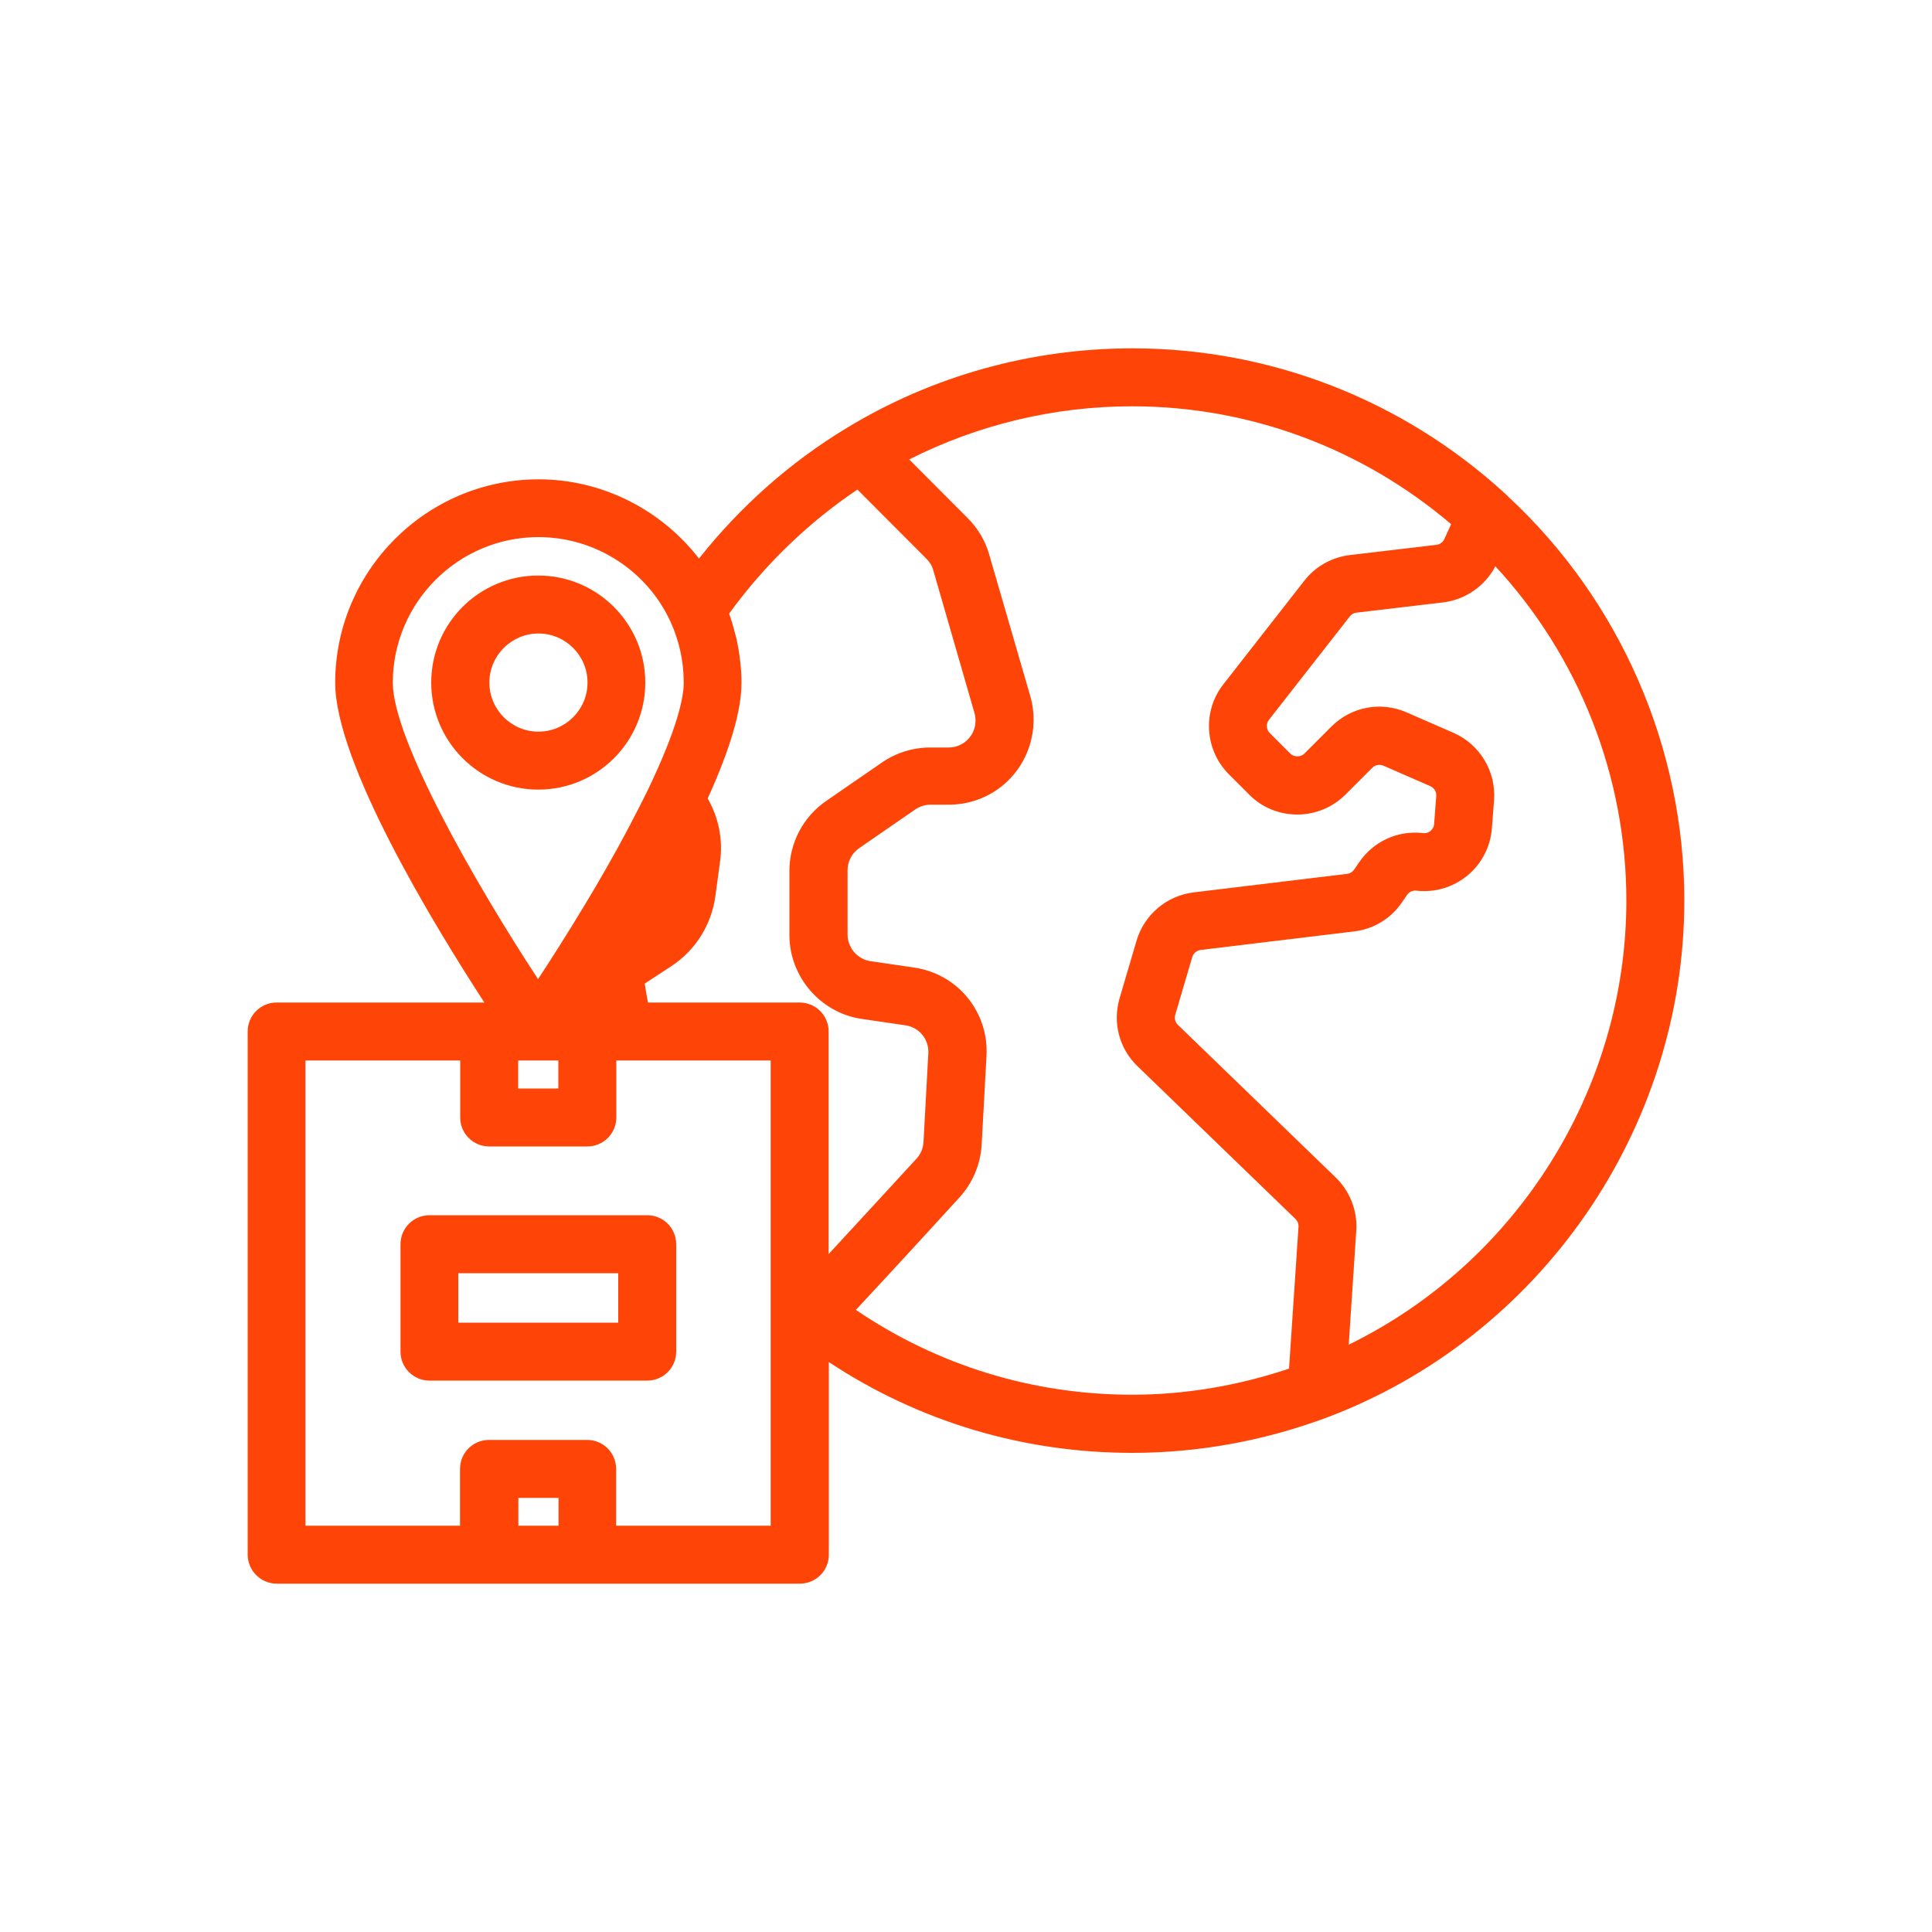 <svg xmlns="http://www.w3.org/2000/svg" enable-background="new 0 0 100 100" viewBox="0 0 100 100" id="6211673">
  <path d="M33.4,35.33c0-3.05-2.48-5.54-5.54-5.54s-5.54,2.48-5.54,5.54c0,3.05,2.48,5.54,5.54,5.54S33.4,38.39,33.4,35.33z
	 M25.33,35.33c0-1.4,1.14-2.54,2.54-2.54s2.54,1.14,2.54,2.54c0,1.4-1.14,2.54-2.54,2.54S25.33,36.73,25.33,35.33z" fill="#ff4407" class="color000000 svgShape"></path>
  <path d="M14.32,81.97h10.97c0.01,0,0.02,0,0.03,0h5.08c0.01,0,0.02,0,0.03,0H41.4c0.83,0,1.5-0.67,1.5-1.5V70.5
	c4.66,3.08,10.05,4.7,15.7,4.7c3.44,0,6.83-0.62,10.08-1.83c11.06-4.17,18.5-14.93,18.5-26.76c0-7.91-3.32-15.52-9.1-20.89
	c-0.02-0.03-0.05-0.05-0.07-0.07c-0.01-0.01-0.02-0.02-0.03-0.03c-0.04-0.04-0.08-0.07-0.12-0.11c0,0,0,0,0,0
	c-5.28-4.82-12.11-7.48-19.25-7.48c-5.22,0-10.34,1.42-14.78,4.12c-2.92,1.76-5.53,4.08-7.65,6.76c-1.97-2.54-5.02-4.1-8.3-4.1
	c-5.8,0-10.53,4.73-10.53,10.53c0,4.11,5.03,12.41,7.72,16.55H14.32c-0.83,0-1.5,0.67-1.5,1.5v27.08
	C12.82,81.29,13.5,81.97,14.32,81.97z M28.91,78.97h-2.08v-1.44h2.08V78.97z M84.18,46.61c0,9.79-5.69,18.75-14.37,22.99l0.39-5.89
	c0.07-1.03-0.32-2.04-1.06-2.76l-8.17-7.9c-0.14-0.13-0.19-0.33-0.14-0.52l0.88-2.99c0.06-0.2,0.23-0.34,0.43-0.37l7.95-0.96
	c1.01-0.12,1.91-0.67,2.48-1.51l0.26-0.38c0.11-0.16,0.3-0.24,0.48-0.22c0.96,0.11,1.89-0.17,2.64-0.78
	c0.74-0.61,1.19-1.48,1.27-2.44l0.11-1.45c0.12-1.49-0.73-2.9-2.1-3.5l-2.43-1.06c-1.34-0.58-2.86-0.29-3.89,0.74L67.52,39
	c-0.13,0.13-0.29,0.15-0.37,0.15s-0.23-0.02-0.37-0.15l-1.06-1.06c-0.18-0.18-0.2-0.48-0.04-0.68l4.19-5.36
	c0.08-0.11,0.21-0.18,0.35-0.19l4.48-0.53c1.15-0.14,2.17-0.85,2.7-1.87C81.73,33.99,84.18,40.18,84.18,46.61z M75.11,27.13
	l-0.35,0.77c-0.07,0.16-0.23,0.28-0.41,0.3l-4.48,0.53c-0.93,0.11-1.79,0.59-2.36,1.33l-4.19,5.36c-1.09,1.39-0.97,3.39,0.28,4.65
	l1.06,1.06c0.66,0.67,1.55,1.03,2.49,1.03c0,0,0,0,0,0c0.94,0,1.82-0.37,2.49-1.03l1.39-1.39c0.15-0.15,0.38-0.19,0.57-0.11
	l2.43,1.06c0.2,0.09,0.33,0.29,0.31,0.51l-0.11,1.45c-0.01,0.19-0.12,0.3-0.19,0.36c-0.06,0.05-0.2,0.14-0.39,0.11
	c-1.31-0.15-2.56,0.43-3.3,1.51l-0.26,0.38c-0.08,0.12-0.21,0.2-0.36,0.22l-7.95,0.96c-1.39,0.17-2.55,1.15-2.95,2.49l-0.88,2.99
	c-0.37,1.26-0.02,2.61,0.93,3.52l8.17,7.9c0.11,0.11,0.17,0.25,0.16,0.41l-0.49,7.34c-2.63,0.88-5.35,1.35-8.12,1.35
	c-5.16,0-10.07-1.52-14.3-4.39c2.29-2.46,4.34-4.7,5.36-5.82c0.68-0.74,1.09-1.71,1.15-2.72l0.25-4.59
	c0.13-2.28-1.48-4.26-3.75-4.59l-2.25-0.33c-0.68-0.1-1.19-0.69-1.19-1.38v-3.32c0-0.46,0.22-0.89,0.6-1.15l2.9-2
	c0.23-0.16,0.51-0.25,0.79-0.25h0.95c1.82,0,3.43-1.1,4.09-2.8c0.35-0.9,0.39-1.89,0.13-2.81L51.2,28.7
	c-0.2-0.71-0.59-1.36-1.11-1.88l-3.03-3.04c3.56-1.8,7.51-2.75,11.54-2.75C64.67,21.03,70.49,23.2,75.11,27.13z M44.38,25.34
	l3.58,3.59c0.17,0.17,0.29,0.37,0.35,0.6l2.13,7.38c0.08,0.29,0.07,0.61-0.04,0.89c-0.21,0.54-0.72,0.89-1.3,0.89h-0.95
	c-0.89,0-1.76,0.27-2.49,0.77l-2.9,2c-1.19,0.82-1.9,2.17-1.9,3.62v3.32c0,2.16,1.61,4.03,3.75,4.34l2.25,0.33
	c0.72,0.1,1.23,0.73,1.19,1.45l-0.25,4.59c-0.02,0.33-0.14,0.62-0.36,0.86c-0.9,0.98-2.6,2.83-4.55,4.94V53.39
	c0-0.83-0.67-1.5-1.5-1.5h-7.85c-0.07-0.32-0.11-0.65-0.17-0.98l1.36-0.89c1.26-0.82,2.1-2.15,2.3-3.65l0.24-1.78
	c0.16-1.14-0.08-2.28-0.64-3.26c1.17-2.58,1.75-4.55,1.75-6c0-0.35-0.02-0.7-0.06-1.04c-0.01-0.11-0.03-0.22-0.04-0.32
	c-0.03-0.24-0.07-0.48-0.12-0.71c-0.02-0.12-0.05-0.24-0.08-0.35c-0.06-0.23-0.12-0.46-0.19-0.69c-0.03-0.1-0.06-0.21-0.1-0.31
	c-0.02-0.05-0.03-0.1-0.05-0.15C39.56,29.25,41.82,27.06,44.38,25.34z M26.82,54.89h1.04c0,0,0,0,0,0h1.04v1.45h-2.08V54.89z
	 M27.87,27.8c2.93,0,5.62,1.72,6.84,4.39c0.45,0.99,0.68,2.05,0.68,3.14c0,0.77-0.32,2.34-1.83,5.5c0,0,0,0,0,0
	c-0.34,0.7-0.73,1.45-1.14,2.23c-0.64,1.2-1.37,2.48-2.19,3.84c0,0,0,0,0,0c-0.89,1.47-1.73,2.79-2.38,3.78
	c-3.32-5.06-7.52-12.45-7.52-15.35C20.34,31.18,23.72,27.8,27.87,27.8z M15.82,54.89h8v2.95c0,0.83,0.67,1.5,1.5,1.5h5.08
	c0.83,0,1.5-0.67,1.5-1.5v-2.95h0.46h7.53v12.64v11.44h-8v-2.94c0-0.83-0.67-1.5-1.5-1.5h-5.08c-0.83,0-1.5,0.67-1.5,1.5v2.94h-8
	V54.89z" fill="#ff4407" class="color000000 svgShape"></path>
  <path d="M33.5,71.46c0.83,0,1.5-0.67,1.5-1.5V64.4c0-0.83-0.67-1.5-1.5-1.5H22.23c-0.83,0-1.5,0.67-1.5,1.5v5.56
	c0,0.83,0.67,1.5,1.5,1.5H33.5z M23.73,65.9H32v2.56h-8.28V65.9z" fill="#ff4407" class="color000000 svgShape"></path>
</svg>
